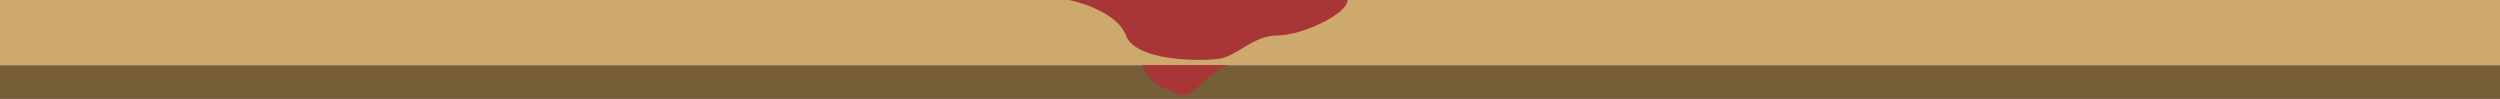 <svg width="1920" height="76" viewBox="0 0 1920 76" fill="none" xmlns="http://www.w3.org/2000/svg">
<rect x="-18" y="50" width="1938" height="26" fill="#765E38"/>
<rect x="-18" width="1938" height="50" fill="#CEA96E"/>
<path d="M864.742 27.227C858.82 11.289 833.113 2.435 821 0H1035C1035 10.625 1000.01 27.227 981.164 27.227C962.321 27.227 950.208 43.166 936.075 45.158C921.943 47.15 872.145 47.15 864.742 27.227Z" fill="#A93636"/>
<path d="M894 67.546C884.208 63.766 878.587 54.274 877 50H945C938.88 50 929.36 58.098 919.16 67.546C908.96 76.993 906.24 72.269 894 67.546Z" fill="#A93636"/>
</svg>
